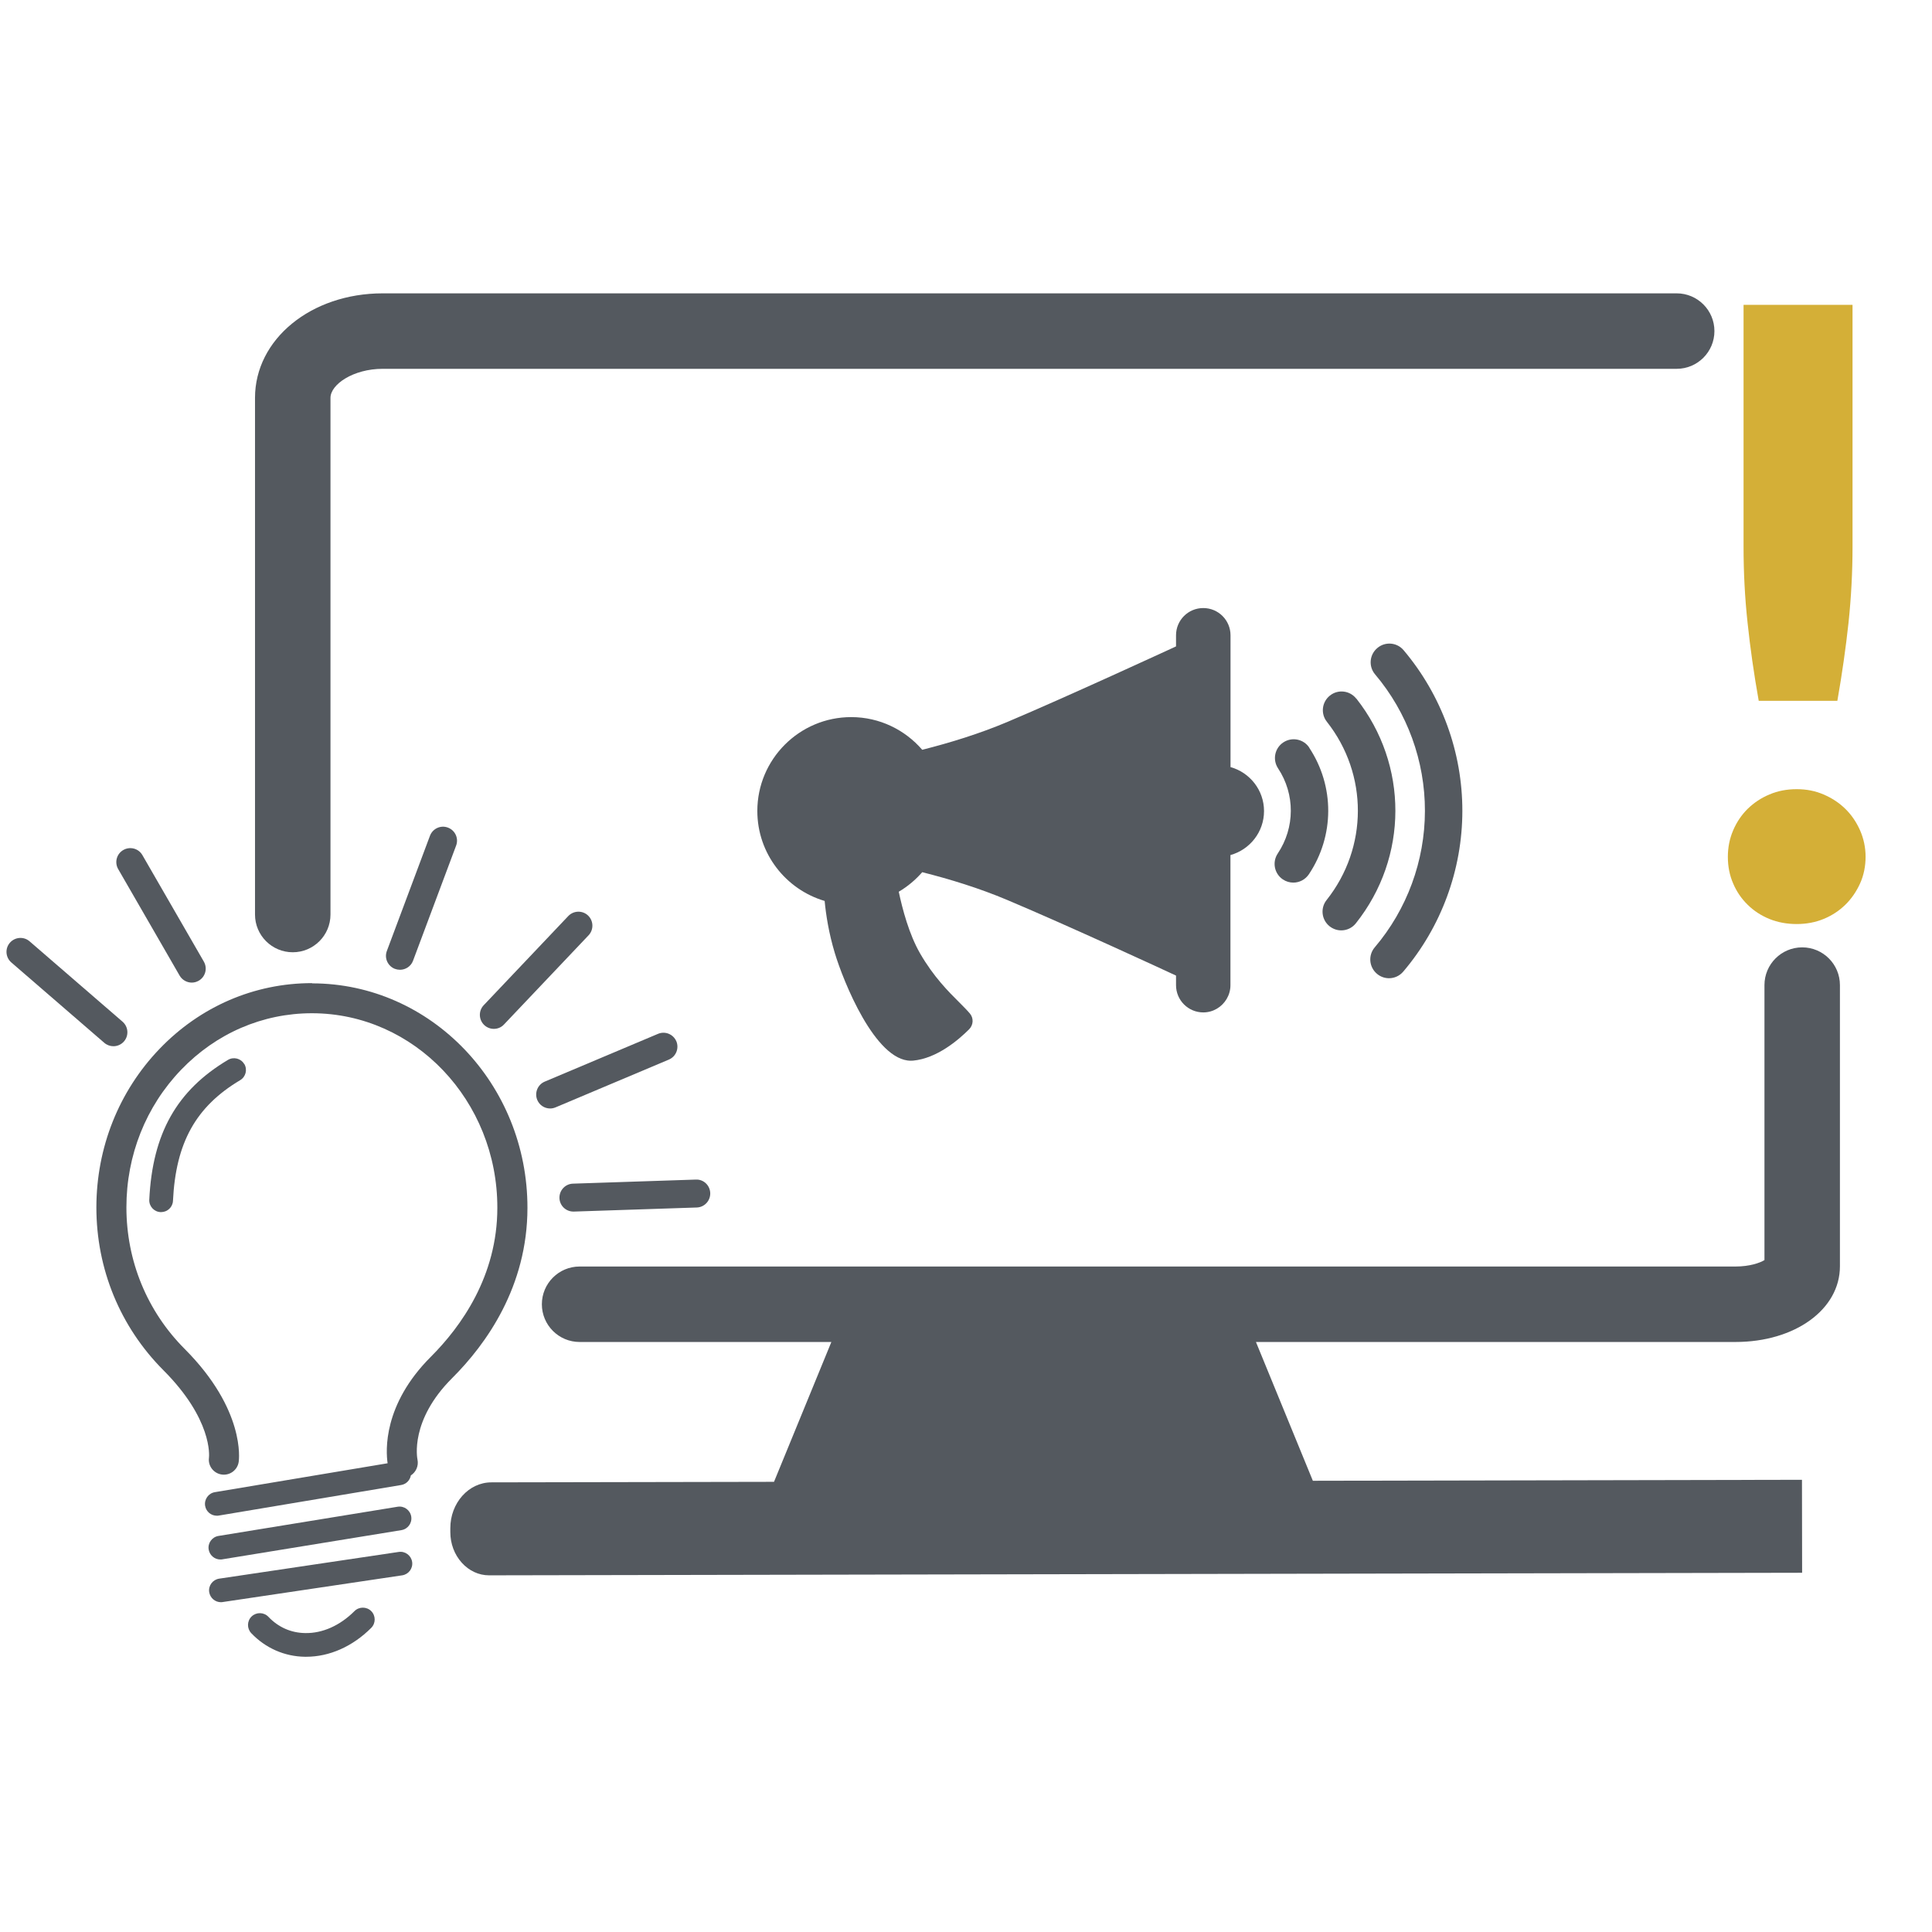 <?xml version="1.0" encoding="UTF-8"?><svg id="News_Dark" xmlns="http://www.w3.org/2000/svg" width="256" height="256" viewBox="0 0 256 256"><g id="News"><path d="M238.8,125.53c-2.76,0-5,2.24-5,5v36.44c-.61.37-1.95.85-3.85.85H76.8c-2.76,0-5,2.24-5,5s2.24,5,5,5h33.36l-7.6,18.53-37.45.07c-3.01,0-5.45,2.74-5.44,6.09v.5c0,1.53.54,2.97,1.51,4.05.97,1.08,2.26,1.68,3.63,1.68h0l173.91-.34h.07s-.02-12.32-.02-12.32l-64.81.13-7.54-18.39h63.53c7.89,0,13.85-4.31,13.85-10.03v-37.26c0-2.76-2.24-5-5-5Z" fill="#54595f"/><path d="M227.17,43.87c0-2.76-2.24-5-5-5H50.71c-9.49,0-16.92,6.08-16.92,13.85v68.46c0,2.76,2.24,5,5,5s5-2.24,5-5V52.72c0-1.78,3.02-3.85,6.92-3.85h171.46c2.76,0,5-2.24,5-5Z" fill="#54595f"/><path d="M41.36,130.27h-.03c-7.63,0-14.81,3.1-20.2,8.72-5.38,5.61-8.35,13.06-8.36,20.99,0,8.17,3.15,15.83,8.88,21.58,6.5,6.51,6.07,11.34,6.04,11.59-.15,1.08.6,2.07,1.68,2.23,1.09.16,2.1-.59,2.26-1.68.04-.28.91-6.87-7.16-14.96-4.98-4.99-7.72-11.66-7.72-18.76,0-6.9,2.58-13.37,7.25-18.23,4.64-4.83,10.79-7.49,17.33-7.49h.02c13.55.01,24.57,11.58,24.55,25.78,0,9.05-4.8,15.73-8.81,19.74-6.36,6.35-5.97,12.48-5.73,14.11l-22.89,3.83c-.85.14-1.43.95-1.29,1.81.13.77.79,1.31,1.55,1.31.09,0,.17,0,.26-.02l24.17-4.05c.67-.11,1.17-.64,1.28-1.27.68-.44,1.05-1.26.88-2.09-.04-.21-1.03-5.2,4.59-10.8,4.55-4.54,9.97-12.14,9.98-22.55.02-16.4-12.78-29.75-28.53-29.76Z" fill="#54595f"/><path d="M29.2,206.64c.08,0,.17,0,.25-.02l23.74-3.87c.86-.14,1.44-.95,1.3-1.8-.14-.86-.95-1.44-1.8-1.3l-23.74,3.87c-.86.14-1.44.95-1.3,1.8.13.77.79,1.32,1.55,1.32Z" fill="#54595f"/><path d="M52.83,205.64l-23.79,3.54c-.86.13-1.45.93-1.32,1.78.12.78.79,1.34,1.55,1.34.08,0,.15,0,.23-.02l23.79-3.54c.86-.13,1.45-.93,1.32-1.78-.13-.86-.93-1.45-1.78-1.32Z" fill="#54595f"/><path d="M46.97,213.48c-1.91,1.91-4.23,2.95-6.51,2.91-1.89-.02-3.58-.77-4.89-2.15-.6-.63-1.59-.65-2.22-.06-.63.6-.65,1.59-.06,2.22,1.88,1.98,4.42,3.1,7.13,3.13.05,0,.09,0,.14,0,3.1,0,6.16-1.36,8.63-3.83.61-.61.61-1.61,0-2.22s-1.61-.61-2.22,0Z" fill="#54595f"/><path d="M32.36,140.99c-.44-.75-1.41-.99-2.15-.55-6.79,4.04-10.01,9.76-10.43,18.53-.04.87.63,1.6,1.49,1.64.03,0,.05,0,.08,0,.83,0,1.53-.65,1.57-1.49.37-7.71,3.03-12.49,8.9-15.99.75-.44.99-1.41.55-2.15Z" fill="#54595f"/><path d="M65.44,136.33c.49,0,.98-.19,1.34-.58l11.21-11.82c.7-.74.67-1.91-.07-2.62-.74-.7-1.91-.67-2.62.07l-11.21,11.82c-.7.74-.67,1.91.07,2.62.36.34.82.51,1.27.51Z" fill="#54595f"/><path d="M52.35,128.38c.21.08.43.12.65.12.75,0,1.46-.46,1.73-1.2l5.71-15.26c.36-.96-.13-2.02-1.09-2.38-.96-.36-2.02.13-2.38,1.09l-5.71,15.26c-.36.96.13,2.02,1.09,2.38Z" fill="#54595f"/><path d="M23.8,129.27c.34.59.97.93,1.61.93.31,0,.63-.08.92-.25.89-.51,1.19-1.64.68-2.53l-8.14-14.11c-.51-.89-1.64-1.19-2.53-.68-.89.51-1.19,1.64-.68,2.53l8.14,14.11Z" fill="#54595f"/><path d="M89.62,137.98c-.4-.94-1.48-1.39-2.43-.99l-15.01,6.33c-.94.4-1.38,1.48-.99,2.43.3.71.98,1.13,1.71,1.13.24,0,.48-.05.72-.15l15.01-6.33c.94-.4,1.38-1.48.99-2.43Z" fill="#54595f"/><path d="M92.2,156.3l-16.28.54c-1.02.03-1.82.89-1.79,1.91.03,1,.85,1.79,1.85,1.79.02,0,.04,0,.06,0l16.28-.54c1.02-.03,1.82-.89,1.79-1.91-.03-1.02-.88-1.84-1.91-1.79Z" fill="#54595f"/><path d="M15.03,138.63c.52,0,1.04-.22,1.4-.64.67-.77.58-1.94-.19-2.61l-12.32-10.65c-.77-.67-1.94-.58-2.61.19-.67.77-.58,1.94.19,2.61l12.32,10.65c.35.3.78.45,1.21.45Z" fill="#54595f"/><path d="M173.49,99.07c-.75-1.14-2.29-1.46-3.44-.7-1.14.75-1.46,2.29-.7,3.44,2.27,3.43,2.25,7.86-.04,11.28-.76,1.14-.46,2.68.68,3.44.42.28.9.42,1.38.42.8,0,1.58-.39,2.06-1.1,3.4-5.08,3.43-11.67.05-16.77Z" fill="#54595f"/><path d="M179.71,92.57c-.85-1.08-2.41-1.26-3.48-.41-1.08.85-1.26,2.41-.41,3.48,5.49,6.96,5.47,16.68-.04,23.62-.85,1.07-.67,2.63.4,3.48.46.36,1,.54,1.54.54.73,0,1.45-.32,1.94-.94,6.96-8.75,6.98-21,.06-29.78Z" fill="#54595f"/><path d="M185.99,86.16c-.88-1.05-2.45-1.18-3.49-.29-1.05.88-1.18,2.45-.29,3.49,4.27,5.05,6.61,11.48,6.6,18.1-.01,6.61-2.37,13.03-6.65,18.07-.89,1.04-.76,2.61.29,3.5.47.4,1.04.59,1.6.59.7,0,1.4-.3,1.89-.88,5.04-5.93,7.82-13.49,7.83-21.27.01-7.79-2.75-15.35-7.78-21.31Z" fill="#54595f"/><path d="M163.05,101.62v-17.44c0-1.99-1.61-3.61-3.61-3.61s-3.61,1.61-3.61,3.61v1.47l-.67.31c-.14.06-13.66,6.31-21.7,9.71-3.68,1.55-7.57,2.75-11.26,3.68-2.28-2.64-5.65-4.33-9.41-4.33-6.86,0-12.44,5.58-12.44,12.44,0,5.64,3.77,10.4,8.92,11.92.17,1.8.54,4.23,1.34,6.88,1.13,3.77,5.35,14.29,10.08,14.29.1,0,.2,0,.29-.01,3.16-.29,6.01-2.73,7.44-4.16.57-.58.61-1.48.09-2.09-.37-.44-.84-.9-1.38-1.45-1.44-1.43-3.41-3.39-5.21-6.5-1.47-2.55-2.34-5.87-2.83-8.18,1.17-.69,2.22-1.57,3.11-2.59,3.69.93,7.59,2.13,11.26,3.68,8.05,3.39,21.57,9.64,21.7,9.71l.67.31v1.27c0,1.99,1.61,3.61,3.61,3.61,1.32,0,2.46-.72,3.09-1.77h0s0,0,0,0c.32-.54.51-1.16.51-1.83v-17.25c2.56-.71,4.45-3.05,4.45-5.83s-1.89-5.12-4.45-5.83Z" fill="#54595f"/><path d="M228.95,113.53c0-1.23.23-2.4.7-3.5.47-1.1,1.11-2.05,1.93-2.86.82-.8,1.78-1.44,2.88-1.9,1.1-.47,2.3-.7,3.61-.7s2.45.23,3.56.7c1.1.47,2.06,1.1,2.88,1.9.82.8,1.47,1.76,1.96,2.86.48,1.1.73,2.27.73,3.5s-.24,2.45-.73,3.53c-.49,1.08-1.14,2.03-1.96,2.83-.82.8-1.78,1.43-2.88,1.88-1.1.45-2.29.67-3.56.67s-2.51-.22-3.61-.67c-1.1-.45-2.06-1.07-2.88-1.88-.82-.8-1.47-1.74-1.93-2.83-.47-1.08-.7-2.26-.7-3.53ZM245.47,40.39v32.03c0,3.4-.18,6.76-.53,10.08-.36,3.32-.85,6.78-1.48,10.36h-10.42c-.64-3.58-1.13-7.04-1.48-10.36-.36-3.32-.53-6.68-.53-10.08v-32.03h14.45Z" fill="#d4af37"/></g></svg>